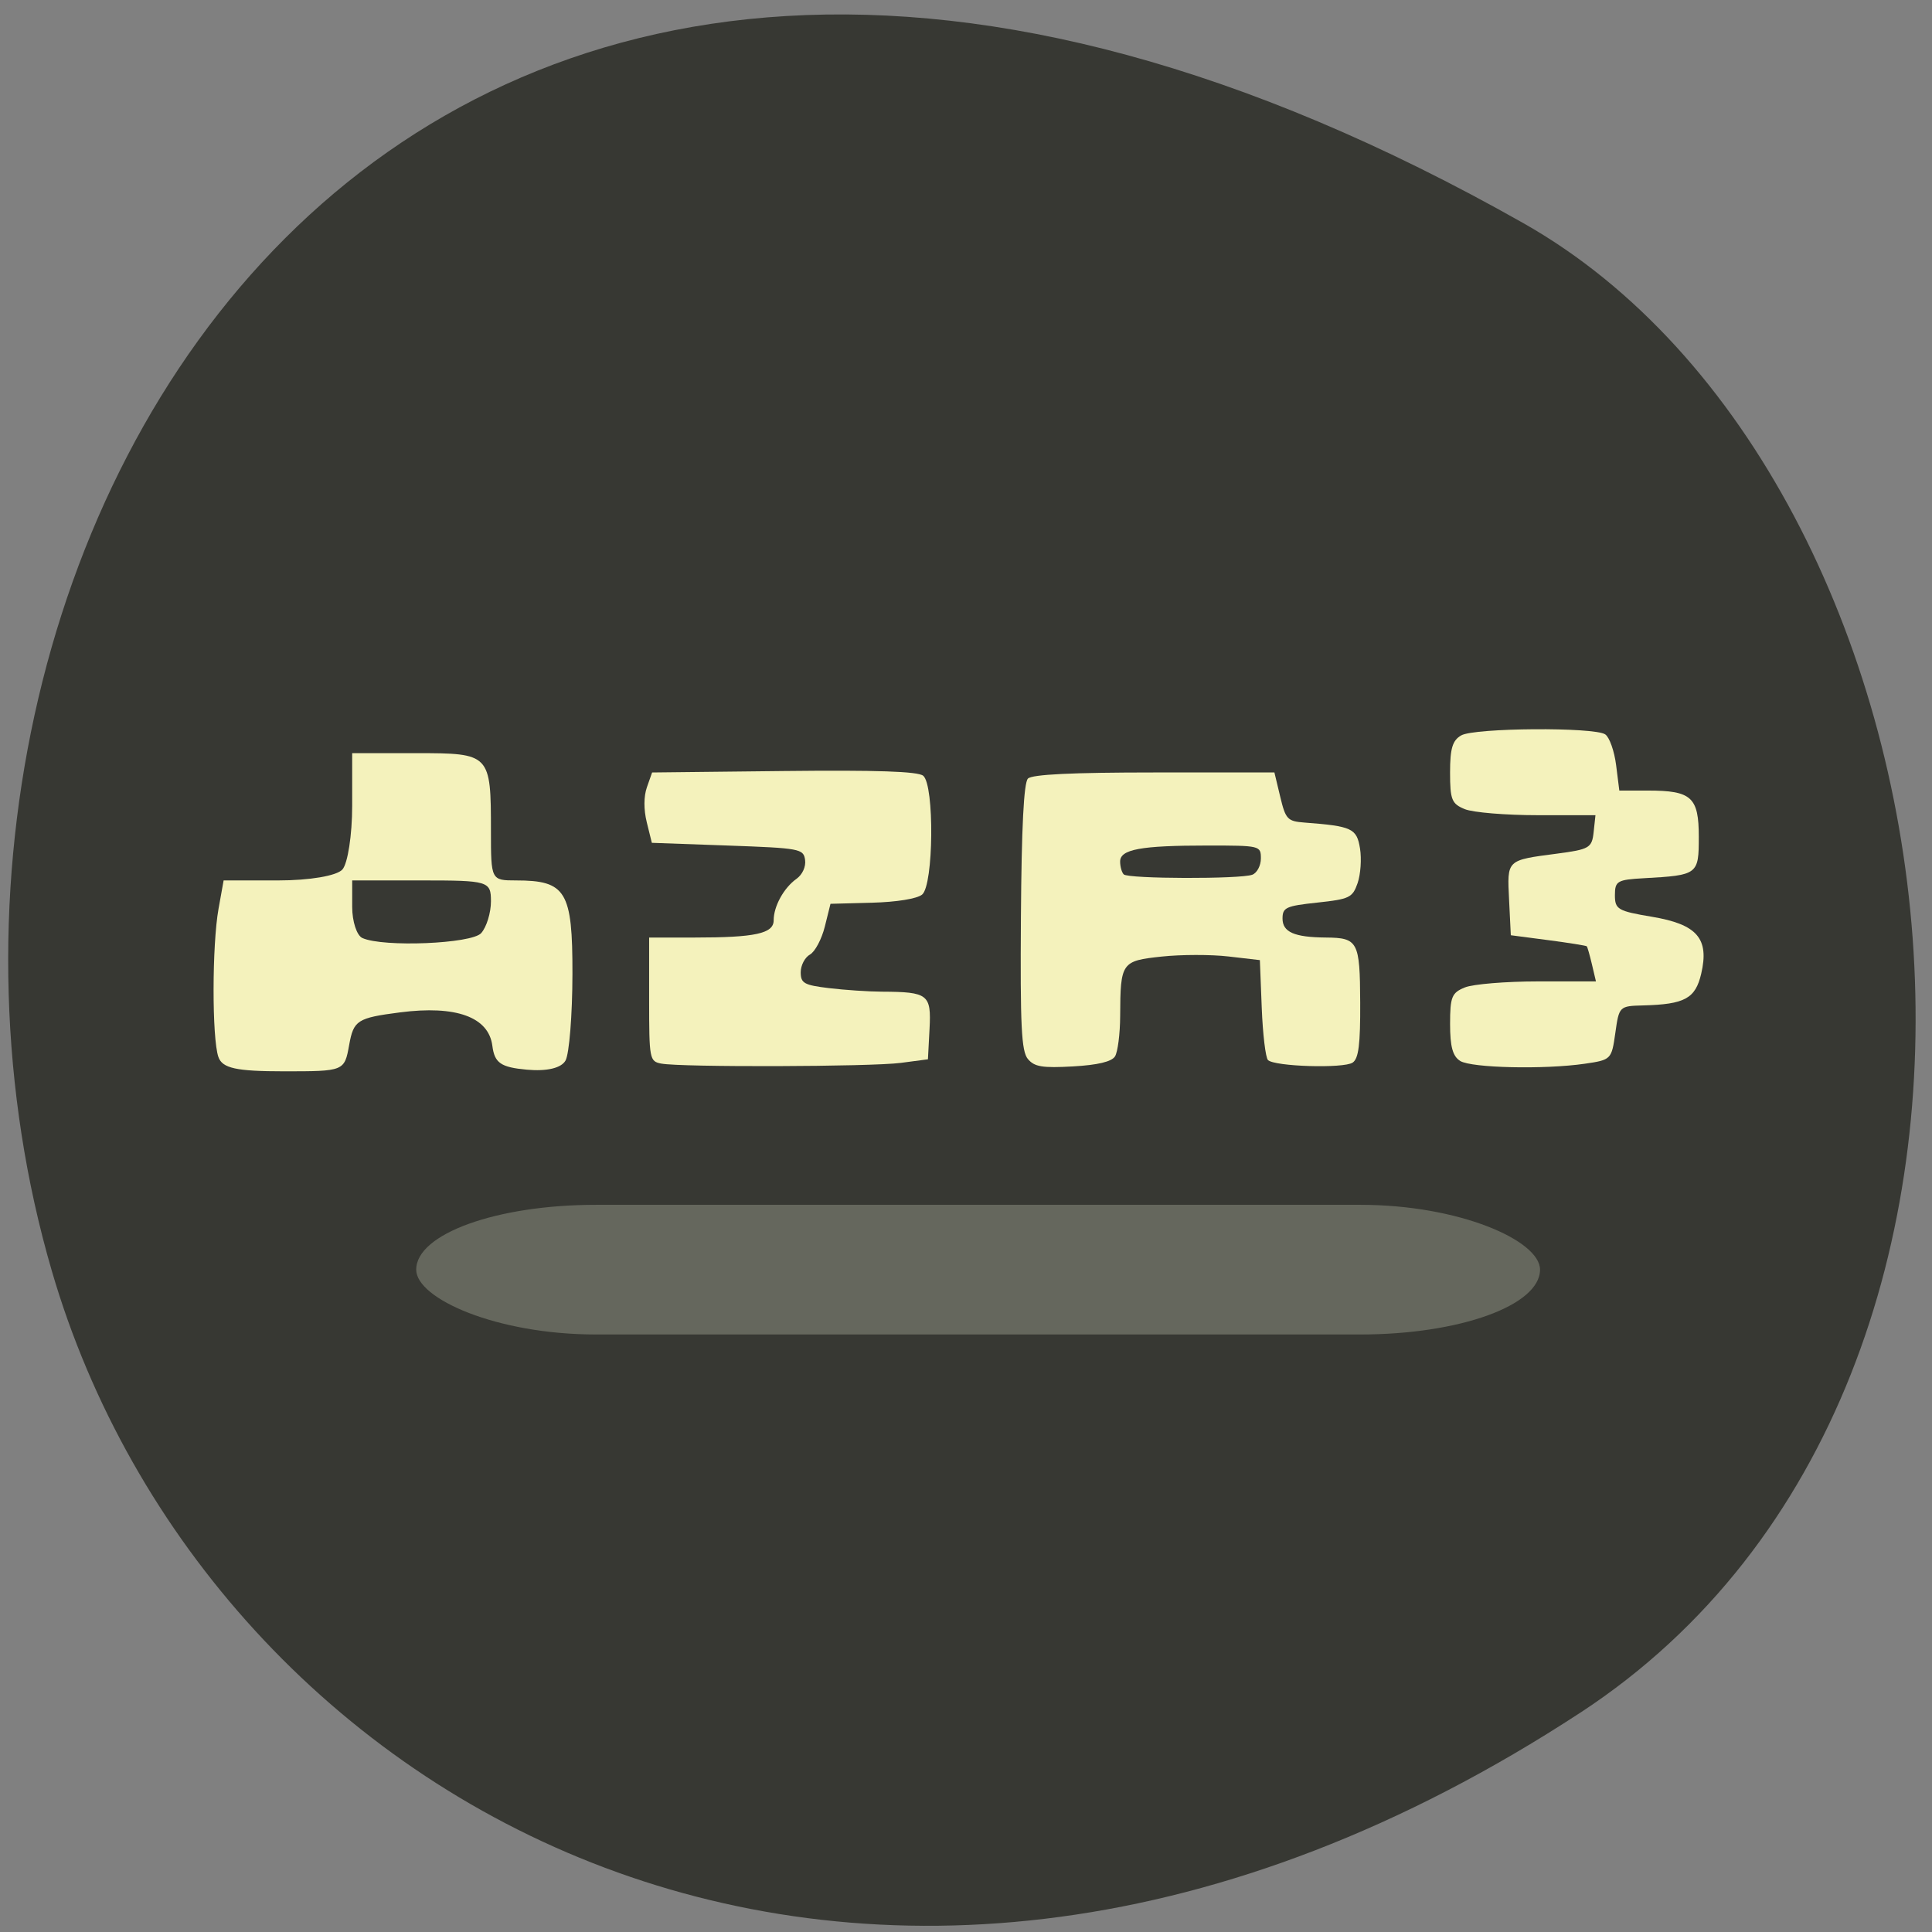 <svg xmlns="http://www.w3.org/2000/svg" viewBox="0 0 256 256"><rect x="0" y="0" width="256" height="256" fill="#808080" stroke="none"/><defs><clipPath><path d="m -24 13 c 0 1.105 -0.672 2 -1.5 2 -0.828 0 -1.5 -0.895 -1.5 -2 0 -1.105 0.672 -2 1.5 -2 0.828 0 1.5 0.895 1.5 2 z" transform="matrix(15.333 0 0 11.5 415 -125.5)"/></clipPath></defs><g fill="#373833" color="#000"><path d="M 225.57,1004.7 C 287.88,909.48 237.6,822.73 167.06,802.15 72.17,774.466 -56.66,847.22 28.23,997.16 c 33.741,59.59 152.95,75.37 197.34,7.545 z" transform="matrix(0 1 1 0 -795.28 1.354)"/></g><g transform="matrix(0.736 0 0 0.774 -70.842 209.39)"><g fill="#f4f2bc"><g transform="matrix(1.359 0 0 1.292 99.2 -248.91)"><path d="m 85.44 124.2 c -1.561 -0.301 -1.614 -0.577 -1.614 -8.508 v -8.197 h 6.01 c 8.06 0 10.488 -0.529 10.488 -2.288 0 -1.855 1.347 -4.301 3.02 -5.49 0.788 -0.559 1.269 -1.615 1.141 -2.51 c -0.21 -1.477 -0.658 -1.56 -10.26 -1.903 l -10.04 -0.359 l -0.669 -2.709 c -0.419 -1.698 -0.413 -3.438 0.017 -4.661 l 0.686 -1.952 l 17.464 -0.192 c 12.281 -0.135 17.756 0.05 18.449 0.626 1.503 1.247 1.385 14.477 -0.14 15.743 -0.667 0.554 -3.368 0.993 -6.633 1.08 l -5.508 0.146 l -0.752 3.02 c -0.413 1.662 -1.301 3.33 -1.972 3.705 -0.671 0.376 -1.22 1.429 -1.22 2.34 0 1.464 0.44 1.71 3.765 2.109 2.071 0.249 5.217 0.459 6.992 0.468 6.133 0.031 6.549 0.355 6.308 4.929 l -0.212 4.03 l -3.586 0.475 c -3.922 0.52 -29.14 0.595 -31.733 0.095 z"/><path d="m 134 123.59 c -0.86 -1.036 -1.023 -4.365 -0.922 -18.804 0.083 -11.915 0.382 -17.805 0.931 -18.355 0.553 -0.553 5.854 -0.81 16.73 -0.81 h 15.921 l 0.773 3.227 c 0.715 2.985 0.958 3.241 3.227 3.413 6.285 0.477 6.908 0.768 7.34 3.43 0.224 1.38 0.08 3.448 -0.319 4.594 -0.672 1.927 -1.076 2.122 -5.336 2.578 -4.167 0.446 -4.609 0.65 -4.609 2.119 0 1.793 1.562 2.477 5.737 2.511 4.262 0.035 4.515 0.511 4.552 8.583 0.026 5.592 -0.208 7.454 -1 7.989 -1.193 0.802 -10.353 0.525 -11.218 -0.339 -0.317 -0.317 -0.688 -3.425 -0.825 -6.908 l -0.248 -6.333 l -4.174 -0.484 c -2.296 -0.266 -6.27 -0.26 -8.831 0.014 -5.337 0.572 -5.469 0.76 -5.503 7.875 -0.011 2.367 -0.32 4.775 -0.685 5.353 -0.445 0.703 -2.287 1.142 -5.578 1.328 -4.04 0.228 -5.101 0.052 -5.958 -0.982 z m 29.733 -24.42 c 0.624 -0.239 1.134 -1.208 1.134 -2.151 0 -1.694 -0.09 -1.716 -7.082 -1.716 -8.837 0 -11.564 0.5 -11.564 2.121 0 0.674 0.215 1.44 0.478 1.703 0.598 0.598 15.489 0.635 17.03 0.043 z"/></g><path d="m 359.14 -88.9 c -1.349 -0.795 -1.823 -2.436 -1.823 -6.318 0 -4.659 0.298 -5.358 2.672 -6.271 1.469 -0.565 7.378 -1.028 13.13 -1.028 h 10.46 l -0.718 -2.896 c -0.395 -1.593 -0.815 -2.994 -0.933 -3.113 -0.118 -0.119 -3.243 -0.595 -6.945 -1.056 l -6.731 -0.839 l -0.313 -6.073 c -0.355 -6.899 -0.514 -6.753 8.645 -7.9 5.82 -0.729 6.272 -0.981 6.578 -3.681 l 0.33 -2.898 h -10.416 c -5.729 0 -11.618 -0.463 -13.09 -1.028 -2.375 -0.914 -2.672 -1.611 -2.672 -6.286 0 -4.12 0.436 -5.495 2.01 -6.35 2.4 -1.3 23.944 -1.443 25.924 -0.173 0.759 0.487 1.641 2.851 1.96 5.253 l 0.579 4.368 h 5.139 c 7.867 0 9.168 1.124 9.168 7.921 0 6.463 -0.149 6.57 -9.894 7.085 -4.786 0.253 -5.207 0.488 -5.207 2.907 0 2.421 0.532 2.716 6.646 3.689 8.168 1.299 10.376 3.728 8.884 9.773 -1.046 4.236 -2.958 5.224 -10.465 5.407 -4.267 0.104 -4.315 0.149 -4.991 4.71 -0.673 4.541 -0.75 4.615 -5.471 5.27 -7.286 1.01 -20.414 0.733 -22.463 -0.474 z"/></g><rect width="148.88" height="17.18" x="52.968" y="142.91" transform="matrix(1.359 0 0 1.292 99.2 -248.91)" rx="23.801" ry="8.589" fill="#65675d"/></g><path d="m 28.936 140.05 c -0.857 -2.486 -0.844 -14.815 0.019 -19.625 l 0.676 -3.764 h 7.219 c 4.173 0 7.767 -0.61 8.517 -1.445 0.714 -0.795 1.298 -4.589 1.298 -8.432 v -6.986 h 8.537 c 9.77 0 9.85 0.084 9.85 10.337 0 6.479 0.024 6.526 3.316 6.526 6.64 0 7.502 1.426 7.483 12.389 -0.009 5.442 -0.424 10.61 -0.921 11.484 -0.567 0.996 -2.479 1.445 -5.121 1.204 -3.453 -0.315 -4.28 -0.887 -4.569 -3.16 -0.487 -3.823 -4.817 -5.391 -12.236 -4.432 -5.658 0.731 -6.151 1.046 -6.735 4.299 -0.628 3.499 -0.657 3.51 -8.653 3.51 -6.318 0 -8.163 -0.405 -8.68 -1.905 z m 34.819 -16.403 c 0.714 -0.795 1.298 -2.692 1.298 -4.216 0 -2.674 -0.321 -2.77 -9.193 -2.77 h -9.193 v 3.513 c 0 1.932 0.608 3.787 1.352 4.121 2.77 1.245 14.47 0.763 15.737 -0.648 z" fill="#f4f2bc"/></svg>
